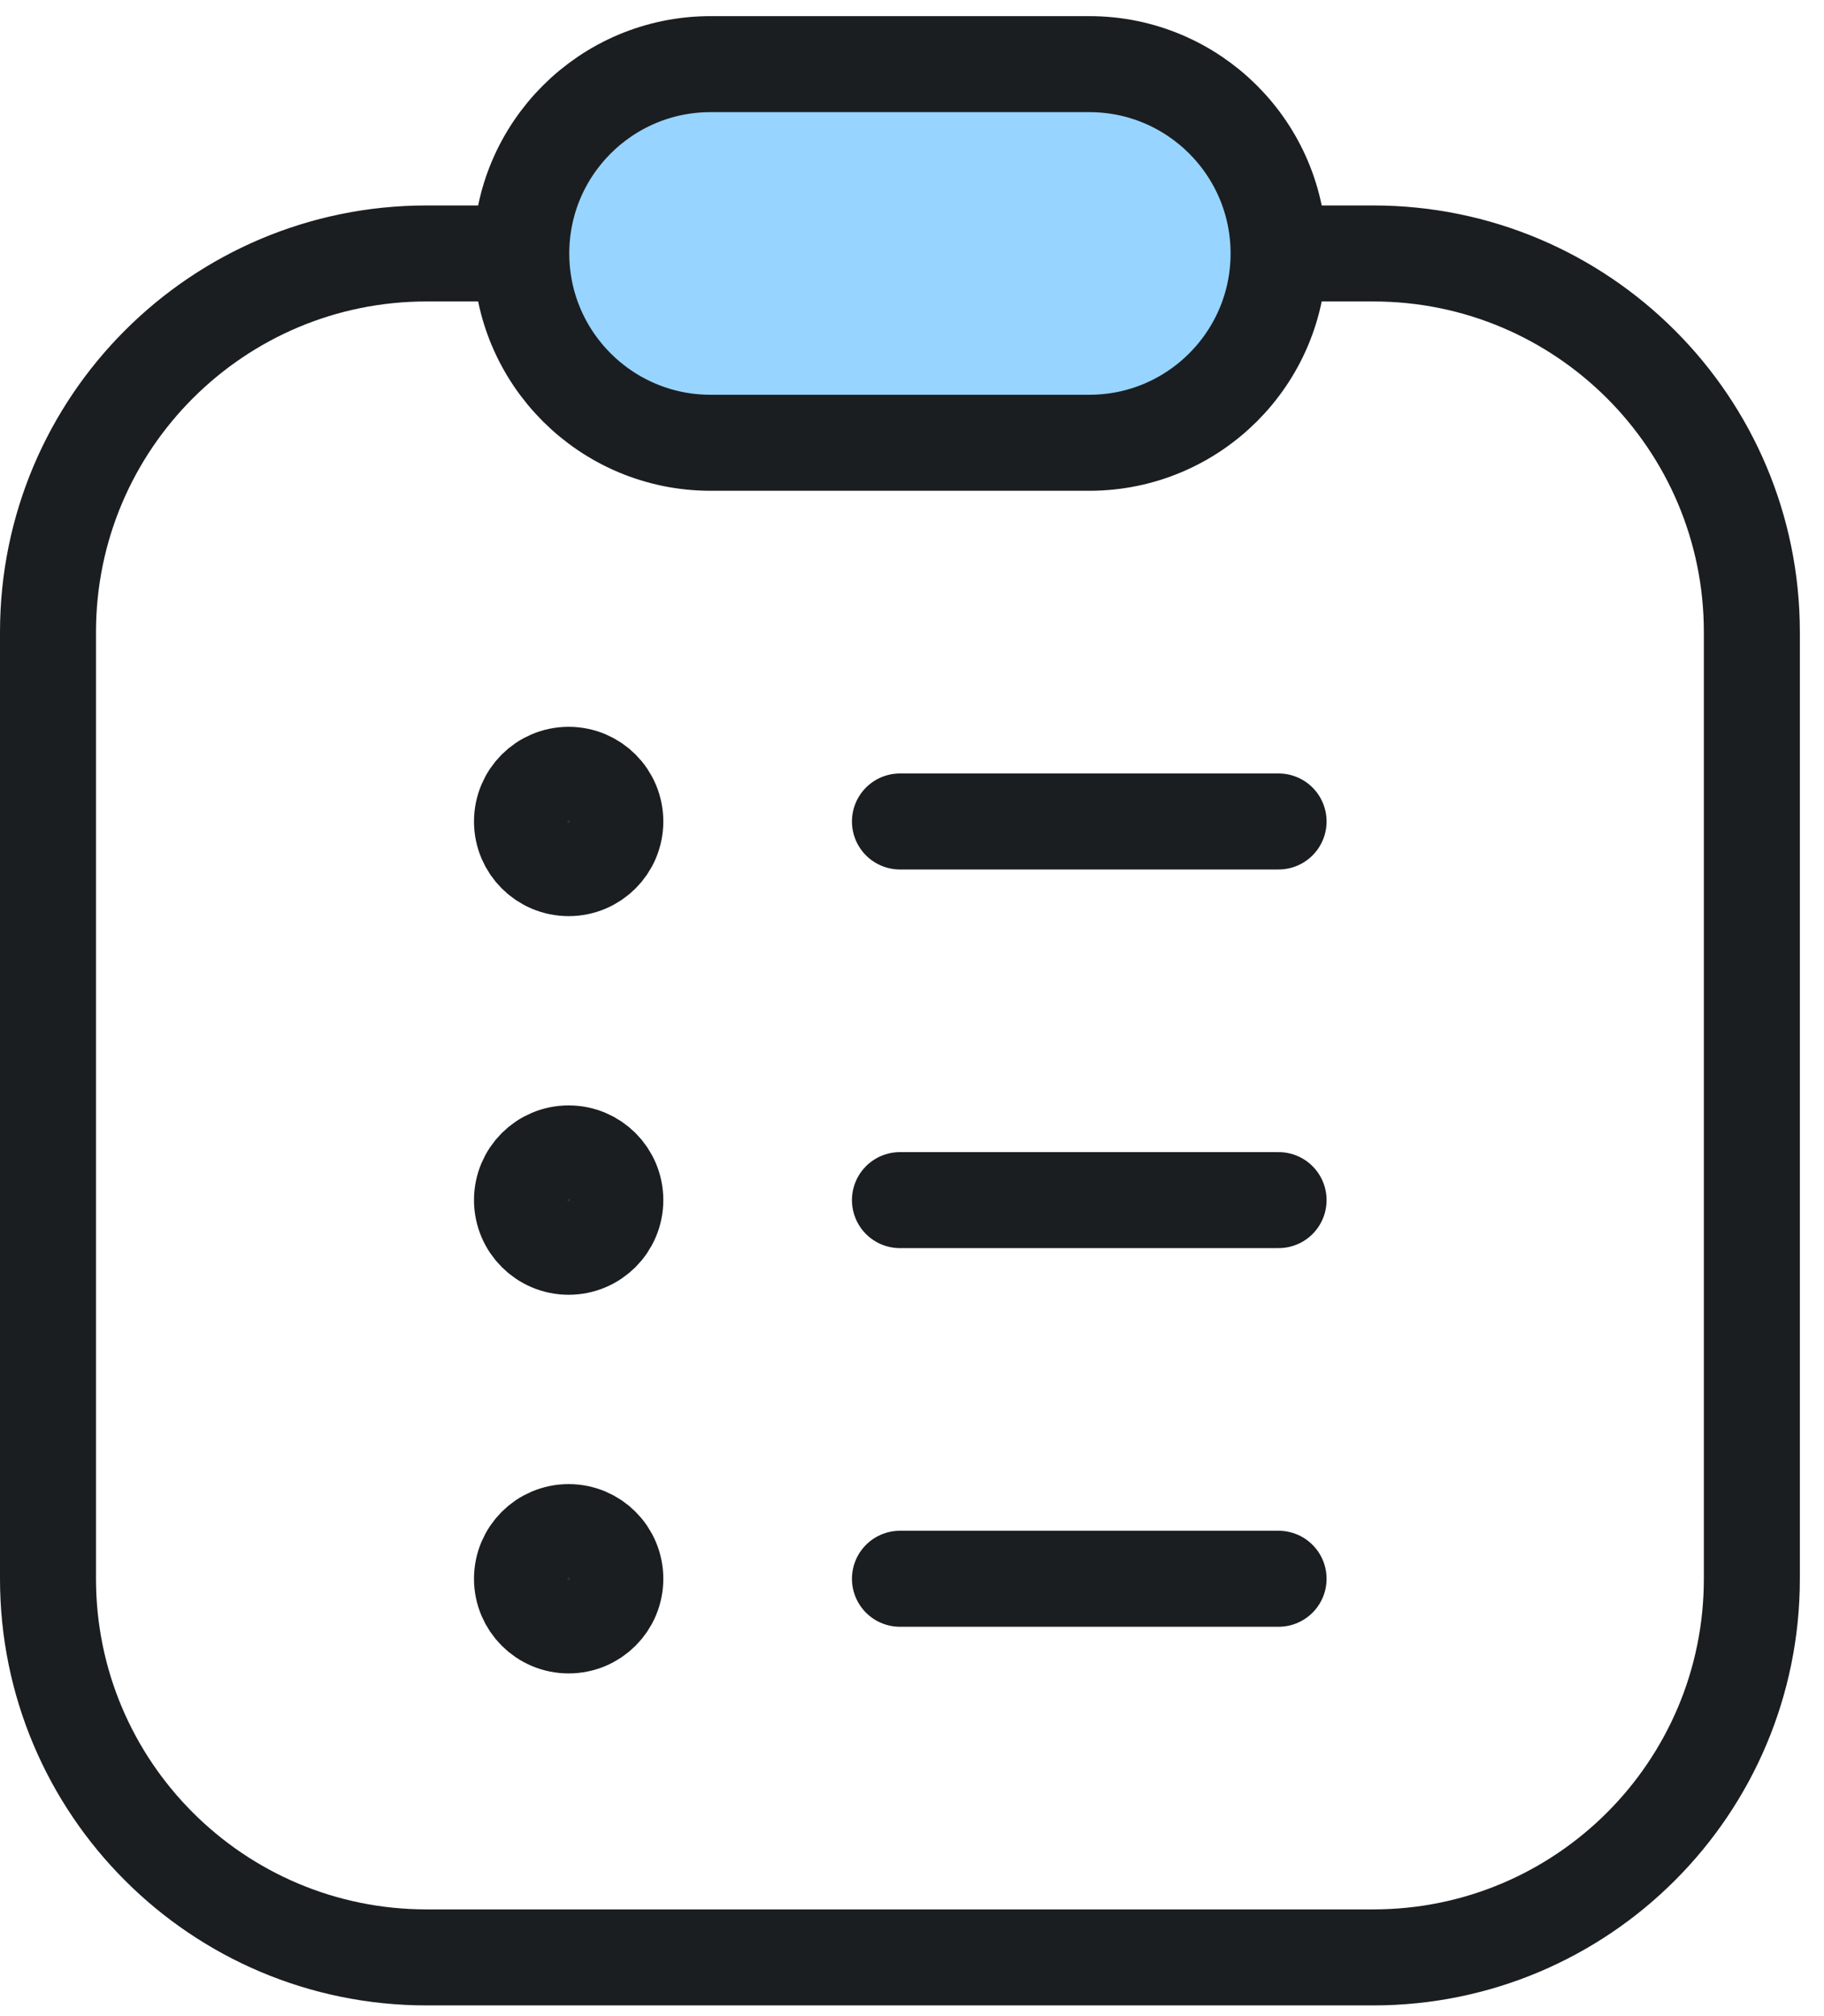 <svg width="38" height="42" viewBox="0 0 38 42" fill="none" xmlns="http://www.w3.org/2000/svg">
<ellipse cx="18.844" cy="5.203" rx="7.453" ry="4.203" fill="#97D4FF"/>
<path d="M26.637 5.28H28.609C32.966 5.28 36.497 8.812 36.497 13.168V32.889C36.497 37.246 32.966 40.777 28.609 40.777H8.888C4.532 40.777 1 37.246 1 32.889V13.168C1 8.812 4.532 5.28 8.888 5.28H10.86M26.637 5.28C26.637 7.458 24.871 9.224 22.693 9.224H14.805C12.626 9.224 10.86 7.458 10.86 5.28M26.637 5.28C26.637 3.102 24.871 1.336 22.693 1.336H14.805C12.626 1.336 10.86 3.102 10.86 5.28M18.749 17.113H26.637M18.749 25.001H26.637M18.749 32.889H26.637" stroke="#1A1E21" stroke-width="2" stroke-linecap="round"/>
<path d="M12.819 17.113C12.819 17.65 12.384 18.085 11.847 18.085C11.31 18.085 10.875 17.65 10.875 17.113C10.875 16.576 11.31 16.141 11.847 16.141C12.384 16.141 12.819 16.576 12.819 17.113Z" fill="#28303F" stroke="#1A1E21" stroke-width="2"/>
<path d="M12.819 25C12.819 25.537 12.384 25.973 11.847 25.973C11.31 25.973 10.875 25.537 10.875 25C10.875 24.463 11.31 24.028 11.847 24.028C12.384 24.028 12.819 24.463 12.819 25Z" fill="#28303F" stroke="#1A1E21" stroke-width="2"/>
<path d="M12.819 32.889C12.819 33.426 12.384 33.861 11.847 33.861C11.31 33.861 10.875 33.426 10.875 32.889C10.875 32.352 11.31 31.917 11.847 31.917C12.384 31.917 12.819 32.352 12.819 32.889Z" fill="#28303F" stroke="#1A1E21" stroke-width="2"/>
</svg>
